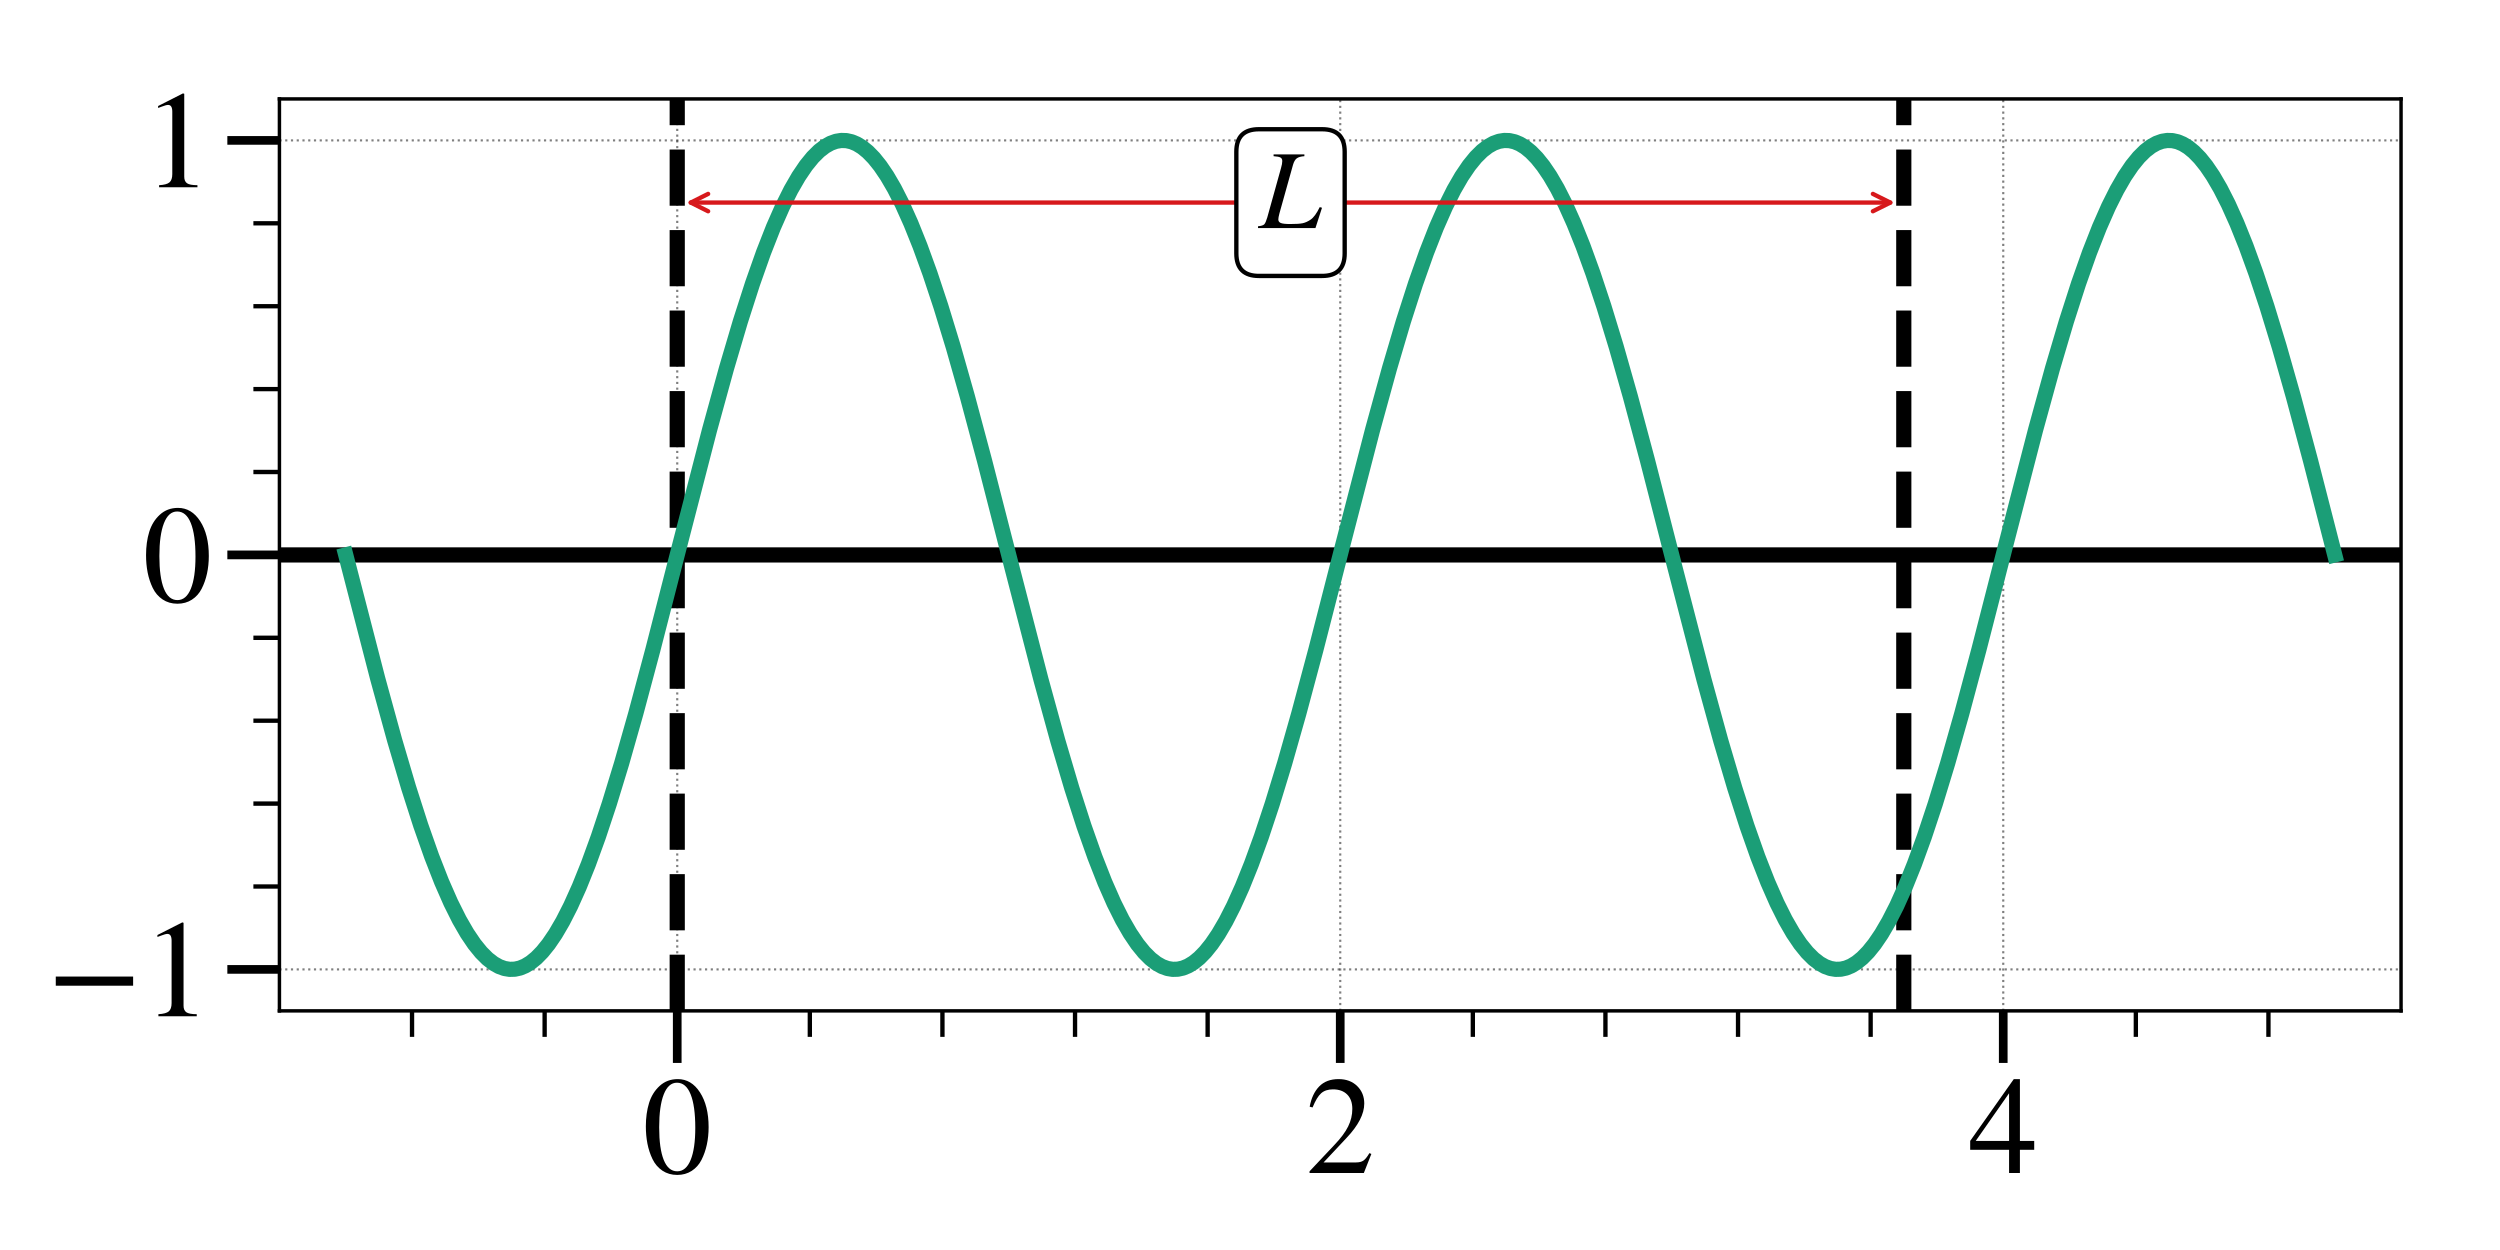 <?xml version="1.0" encoding="utf-8" standalone="no"?>
<!DOCTYPE svg PUBLIC "-//W3C//DTD SVG 1.1//EN"
  "http://www.w3.org/Graphics/SVG/1.1/DTD/svg11.dtd">
<!-- Created with matplotlib (http://matplotlib.org/) -->
<svg height="288pt" version="1.1" viewBox="0 0 576 288" width="576pt" xmlns="http://www.w3.org/2000/svg" xmlns:xlink="http://www.w3.org/1999/xlink">
 <defs>
  <style type="text/css">
*{stroke-linecap:butt;stroke-linejoin:round;}
  </style>
 </defs>
 <g id="figure_1">
  <g id="patch_1">
   <path d="M 0 288 
L 576 288 
L 576 0 
L 0 0 
z
" style="fill:#ffffff;"/>
  </g>
  <g id="axes_1">
   <g id="patch_2">
    <path d="M 64.38 232.9 
L 553.2 232.9 
L 553.2 22.8 
L 64.38 22.8 
z
" style="fill:#ffffff;"/>
   </g>
   <g id="matplotlib.axis_1">
    <g id="xtick_1">
     <g id="line2d_1">
      <path clip-path="url(#p3a16a55637)" d="M 156.034 232.9 
L 156.034 22.8 
" style="fill:none;opacity:0.5;stroke:#000000;stroke-dasharray:0.5,0.825;stroke-dashoffset:0;stroke-width:0.5;"/>
     </g>
     <g id="line2d_2">
      <defs>
       <path d="M 0 0 
L 0 12 
" id="m193cc6946f" style="stroke:#000000;stroke-width:2;"/>
      </defs>
      <g>
       <use style="stroke:#000000;stroke-width:2;" x="156.034" xlink:href="#m193cc6946f" y="232.9"/>
      </g>
     </g>
     <g id="text_1">
      <!-- 0 -->
      <defs>
       <path d="M 47.594 33 
Q 47.594 26.297 46.297 20.344 
Q 45 14.406 42.453 9.406 
Q 39.906 4.406 35.406 1.5 
Q 30.906 -1.406 25 -1.406 
Q 18.906 -1.406 14.297 1.688 
Q 9.703 4.797 7.203 10 
Q 4.703 15.203 3.547 21.094 
Q 2.406 27 2.406 33.594 
Q 2.406 42.906 4.703 50.344 
Q 7 57.797 12.344 62.688 
Q 17.703 67.594 25.406 67.594 
Q 35.203 67.594 41.391 58 
Q 47.594 48.406 47.594 33 
z
M 38 32.5 
Q 38 48.297 34.641 56.641 
Q 31.297 65 24.797 65 
Q 18.594 65 15.297 56.594 
Q 12 48.203 12 32.906 
Q 12 17.5 15.297 9.344 
Q 18.594 1.203 25 1.203 
Q 31.297 1.203 34.641 9.344 
Q 38 17.5 38 32.5 
z
" id="STIXGeneral-Regular-30"/>
      </defs>
      <g transform="translate(148.034 270.255)scale(0.32 -0.32)">
       <use xlink:href="#STIXGeneral-Regular-30"/>
      </g>
     </g>
    </g>
    <g id="xtick_2">
     <g id="line2d_3">
      <path clip-path="url(#p3a16a55637)" d="M 308.79 232.9 
L 308.79 22.8 
" style="fill:none;opacity:0.5;stroke:#000000;stroke-dasharray:0.5,0.825;stroke-dashoffset:0;stroke-width:0.5;"/>
     </g>
     <g id="line2d_4">
      <g>
       <use style="stroke:#000000;stroke-width:2;" x="308.79" xlink:href="#m193cc6946f" y="232.9"/>
      </g>
     </g>
     <g id="text_2">
      <!-- 2 -->
      <defs>
       <path d="M 47.406 13.703 
L 42 0 
L 2.906 0 
L 2.906 1.203 
L 20.703 20.094 
Q 27.703 27.406 30.703 33.5 
Q 33.703 39.594 33.703 46.094 
Q 33.703 52.797 30 56.5 
Q 26.297 60.203 19.797 60.203 
Q 14.406 60.203 11.25 57.391 
Q 8.094 54.594 5.094 47.203 
L 3 47.703 
Q 4.703 57 9.844 62.297 
Q 15 67.594 23.797 67.594 
Q 32.094 67.594 37.188 62.594 
Q 42.297 57.594 42.297 50 
Q 42.297 38.703 29.5 25.203 
L 13 7.594 
L 36.406 7.594 
Q 39.703 7.594 41.641 8.891 
Q 43.594 10.203 46 14.297 
z
" id="STIXGeneral-Regular-32"/>
      </defs>
      <g transform="translate(300.79 270.255)scale(0.32 -0.32)">
       <use xlink:href="#STIXGeneral-Regular-32"/>
      </g>
     </g>
    </g>
    <g id="xtick_3">
     <g id="line2d_5">
      <path clip-path="url(#p3a16a55637)" d="M 461.546 232.9 
L 461.546 22.8 
" style="fill:none;opacity:0.5;stroke:#000000;stroke-dasharray:0.5,0.825;stroke-dashoffset:0;stroke-width:0.5;"/>
     </g>
     <g id="line2d_6">
      <g>
       <use style="stroke:#000000;stroke-width:2;" x="461.546" xlink:href="#m193cc6946f" y="232.9"/>
      </g>
     </g>
     <g id="text_3">
      <!-- 4 -->
      <defs>
       <path d="M 47.297 16.703 
L 37 16.703 
L 37 0 
L 29.203 0 
L 29.203 16.703 
L 1.203 16.703 
L 1.203 23.094 
L 32.594 67.594 
L 37 67.594 
L 37 23.094 
L 47.297 23.094 
z
M 29.203 23.094 
L 29.203 57.406 
L 5.203 23.094 
z
" id="STIXGeneral-Regular-34"/>
      </defs>
      <g transform="translate(453.546 270.255)scale(0.32 -0.32)">
       <use xlink:href="#STIXGeneral-Regular-34"/>
      </g>
     </g>
    </g>
    <g id="xtick_4">
     <g id="line2d_7">
      <defs>
       <path d="M 0 0 
L 0 6 
" id="me917868a5d" style="stroke:#000000;"/>
      </defs>
      <g>
       <use style="stroke:#000000;" x="94.931" xlink:href="#me917868a5d" y="232.9"/>
      </g>
     </g>
    </g>
    <g id="xtick_5">
     <g id="line2d_8">
      <g>
       <use style="stroke:#000000;" x="125.483" xlink:href="#me917868a5d" y="232.9"/>
      </g>
     </g>
    </g>
    <g id="xtick_6">
     <g id="line2d_9">
      <g>
       <use style="stroke:#000000;" x="186.585" xlink:href="#me917868a5d" y="232.9"/>
      </g>
     </g>
    </g>
    <g id="xtick_7">
     <g id="line2d_10">
      <g>
       <use style="stroke:#000000;" x="217.136" xlink:href="#me917868a5d" y="232.9"/>
      </g>
     </g>
    </g>
    <g id="xtick_8">
     <g id="line2d_11">
      <g>
       <use style="stroke:#000000;" x="247.688" xlink:href="#me917868a5d" y="232.9"/>
      </g>
     </g>
    </g>
    <g id="xtick_9">
     <g id="line2d_12">
      <g>
       <use style="stroke:#000000;" x="278.239" xlink:href="#me917868a5d" y="232.9"/>
      </g>
     </g>
    </g>
    <g id="xtick_10">
     <g id="line2d_13">
      <g>
       <use style="stroke:#000000;" x="308.79" xlink:href="#me917868a5d" y="232.9"/>
      </g>
     </g>
    </g>
    <g id="xtick_11">
     <g id="line2d_14">
      <g>
       <use style="stroke:#000000;" x="339.341" xlink:href="#me917868a5d" y="232.9"/>
      </g>
     </g>
    </g>
    <g id="xtick_12">
     <g id="line2d_15">
      <g>
       <use style="stroke:#000000;" x="369.892" xlink:href="#me917868a5d" y="232.9"/>
      </g>
     </g>
    </g>
    <g id="xtick_13">
     <g id="line2d_16">
      <g>
       <use style="stroke:#000000;" x="400.444" xlink:href="#me917868a5d" y="232.9"/>
      </g>
     </g>
    </g>
    <g id="xtick_14">
     <g id="line2d_17">
      <g>
       <use style="stroke:#000000;" x="430.995" xlink:href="#me917868a5d" y="232.9"/>
      </g>
     </g>
    </g>
    <g id="xtick_15">
     <g id="line2d_18">
      <g>
       <use style="stroke:#000000;" x="461.546" xlink:href="#me917868a5d" y="232.9"/>
      </g>
     </g>
    </g>
    <g id="xtick_16">
     <g id="line2d_19">
      <g>
       <use style="stroke:#000000;" x="492.098" xlink:href="#me917868a5d" y="232.9"/>
      </g>
     </g>
    </g>
    <g id="xtick_17">
     <g id="line2d_20">
      <g>
       <use style="stroke:#000000;" x="522.649" xlink:href="#me917868a5d" y="232.9"/>
      </g>
     </g>
    </g>
   </g>
   <g id="matplotlib.axis_2">
    <g id="ytick_1">
     <g id="line2d_21">
      <path clip-path="url(#p3a16a55637)" d="M 64.38 223.35 
L 553.2 223.35 
" style="fill:none;opacity:0.5;stroke:#000000;stroke-dasharray:0.5,0.825;stroke-dashoffset:0;stroke-width:0.5;"/>
     </g>
     <g id="line2d_22">
      <defs>
       <path d="M 0 0 
L -12 0 
" id="m06c1ca524d" style="stroke:#000000;stroke-width:2;"/>
      </defs>
      <g>
       <use style="stroke:#000000;stroke-width:2;" x="64.38" xlink:href="#m06c1ca524d" y="223.35"/>
      </g>
     </g>
     <g id="text_4">
      <!-- $\mathdefault{−1}$ -->
      <defs>
       <path d="M 62.094 22 
L 6.406 22 
L 6.406 28.594 
L 62.094 28.594 
z
" id="STIXGeneral-Regular-2212"/>
       <path d="M 39.406 0 
L 11.797 0 
L 11.797 1.5 
Q 17.297 1.797 19.297 3.547 
Q 21.297 5.297 21.297 9.5 
L 21.297 54.406 
Q 21.297 59.297 18.297 59.297 
Q 16.906 59.297 13.797 58.094 
L 11.094 57.094 
L 11.094 58.5 
L 29 67.594 
L 29.906 67.297 
L 29.906 7.594 
Q 29.906 4.297 31.906 2.891 
Q 33.906 1.5 39.406 1.5 
z
" id="STIXGeneral-Regular-31"/>
      </defs>
      <g transform="translate(10.8 234.278)scale(0.32 -0.32)">
       <use transform="translate(0 0.406)" xlink:href="#STIXGeneral-Regular-2212"/>
       <use transform="translate(68.5 0.406)" xlink:href="#STIXGeneral-Regular-31"/>
      </g>
     </g>
    </g>
    <g id="ytick_2">
     <g id="line2d_23">
      <path clip-path="url(#p3a16a55637)" d="M 64.38 127.85 
L 553.2 127.85 
" style="fill:none;opacity:0.5;stroke:#000000;stroke-dasharray:0.5,0.825;stroke-dashoffset:0;stroke-width:0.5;"/>
     </g>
     <g id="line2d_24">
      <g>
       <use style="stroke:#000000;stroke-width:2;" x="64.38" xlink:href="#m06c1ca524d" y="127.85"/>
      </g>
     </g>
     <g id="text_5">
      <!-- $\mathdefault{0}$ -->
      <g transform="translate(32.88 138.778)scale(0.32 -0.32)">
       <use transform="translate(0 0.406)" xlink:href="#STIXGeneral-Regular-30"/>
      </g>
     </g>
    </g>
    <g id="ytick_3">
     <g id="line2d_25">
      <path clip-path="url(#p3a16a55637)" d="M 64.38 32.35 
L 553.2 32.35 
" style="fill:none;opacity:0.5;stroke:#000000;stroke-dasharray:0.5,0.825;stroke-dashoffset:0;stroke-width:0.5;"/>
     </g>
     <g id="line2d_26">
      <g>
       <use style="stroke:#000000;stroke-width:2;" x="64.38" xlink:href="#m06c1ca524d" y="32.35"/>
      </g>
     </g>
     <g id="text_6">
      <!-- $\mathdefault{1}$ -->
      <g transform="translate(32.88 43.277)scale(0.32 -0.32)">
       <use transform="translate(0 0.406)" xlink:href="#STIXGeneral-Regular-31"/>
      </g>
     </g>
    </g>
    <g id="ytick_4">
     <g id="line2d_27">
      <defs>
       <path d="M 0 0 
L -6 0 
" id="md8fc2dc83a" style="stroke:#000000;"/>
      </defs>
      <g>
       <use style="stroke:#000000;" x="64.38" xlink:href="#md8fc2dc83a" y="204.25"/>
      </g>
     </g>
    </g>
    <g id="ytick_5">
     <g id="line2d_28">
      <g>
       <use style="stroke:#000000;" x="64.38" xlink:href="#md8fc2dc83a" y="185.15"/>
      </g>
     </g>
    </g>
    <g id="ytick_6">
     <g id="line2d_29">
      <g>
       <use style="stroke:#000000;" x="64.38" xlink:href="#md8fc2dc83a" y="166.05"/>
      </g>
     </g>
    </g>
    <g id="ytick_7">
     <g id="line2d_30">
      <g>
       <use style="stroke:#000000;" x="64.38" xlink:href="#md8fc2dc83a" y="146.95"/>
      </g>
     </g>
    </g>
    <g id="ytick_8">
     <g id="line2d_31">
      <g>
       <use style="stroke:#000000;" x="64.38" xlink:href="#md8fc2dc83a" y="127.85"/>
      </g>
     </g>
    </g>
    <g id="ytick_9">
     <g id="line2d_32">
      <g>
       <use style="stroke:#000000;" x="64.38" xlink:href="#md8fc2dc83a" y="108.75"/>
      </g>
     </g>
    </g>
    <g id="ytick_10">
     <g id="line2d_33">
      <g>
       <use style="stroke:#000000;" x="64.38" xlink:href="#md8fc2dc83a" y="89.65"/>
      </g>
     </g>
    </g>
    <g id="ytick_11">
     <g id="line2d_34">
      <g>
       <use style="stroke:#000000;" x="64.38" xlink:href="#md8fc2dc83a" y="70.55"/>
      </g>
     </g>
    </g>
    <g id="ytick_12">
     <g id="line2d_35">
      <g>
       <use style="stroke:#000000;" x="64.38" xlink:href="#md8fc2dc83a" y="51.45"/>
      </g>
     </g>
    </g>
    <g id="ytick_13">
     <g id="line2d_36">
      <g>
       <use style="stroke:#000000;" x="64.38" xlink:href="#md8fc2dc83a" y="32.35"/>
      </g>
     </g>
    </g>
   </g>
   <g id="line2d_37">
    <path clip-path="url(#p3a16a55637)" d="M 156.034 232.9 
L 156.034 22.8 
" style="fill:none;stroke:#000000;stroke-dasharray:12.95,5.6;stroke-dashoffset:0;stroke-width:3.5;"/>
   </g>
   <g id="line2d_38">
    <path clip-path="url(#p3a16a55637)" d="M 64.38 127.85 
L 553.2 127.85 
" style="fill:none;stroke:#000000;stroke-linecap:square;stroke-width:3.5;"/>
   </g>
   <g id="line2d_39">
    <path clip-path="url(#p3a16a55637)" d="M 438.633 232.9 
L 438.633 22.8 
" style="fill:none;stroke:#000000;stroke-dasharray:12.95,5.6;stroke-dashoffset:0;stroke-width:3.5;"/>
   </g>
   <g id="line2d_40">
    <path clip-path="url(#p3a16a55637)" d="M 79.656 127.85 
L 87.034 156.392 
L 90.93 170.567 
L 94.138 181.434 
L 96.934 190.151 
L 99.455 197.307 
L 101.746 203.168 
L 103.855 207.97 
L 105.825 211.915 
L 107.613 215.017 
L 109.309 217.524 
L 110.867 219.443 
L 112.333 220.907 
L 113.708 221.971 
L 114.992 222.693 
L 116.229 223.139 
L 117.421 223.335 
L 118.612 223.302 
L 119.804 223.04 
L 120.996 222.549 
L 122.233 221.798 
L 123.562 220.721 
L 124.937 219.315 
L 126.404 217.493 
L 127.962 215.199 
L 129.658 212.297 
L 131.491 208.697 
L 133.462 204.315 
L 135.57 199.073 
L 137.862 192.769 
L 140.382 185.171 
L 143.224 175.873 
L 146.478 164.427 
L 150.419 149.708 
L 156.515 125.96 
L 163.481 99.05 
L 167.377 84.891 
L 170.585 74.042 
L 173.381 65.345 
L 175.902 58.208 
L 178.193 52.366 
L 180.302 47.583 
L 182.226 43.742 
L 184.014 40.647 
L 185.71 38.145 
L 187.268 36.231 
L 188.734 34.773 
L 190.109 33.714 
L 191.393 32.996 
L 192.63 32.555 
L 193.822 32.363 
L 195.013 32.4 
L 196.205 32.667 
L 197.397 33.163 
L 198.634 33.918 
L 199.963 35 
L 201.338 36.411 
L 202.805 38.238 
L 204.363 40.537 
L 206.059 43.446 
L 207.892 47.051 
L 209.863 51.439 
L 211.971 56.687 
L 214.263 62.997 
L 216.783 70.601 
L 219.625 79.905 
L 222.879 91.356 
L 226.82 106.079 
L 232.962 130.01 
L 239.837 156.564 
L 243.732 170.728 
L 246.94 181.583 
L 249.736 190.287 
L 252.257 197.431 
L 254.548 203.278 
L 256.657 208.068 
L 258.582 211.915 
L 260.369 215.017 
L 262.065 217.524 
L 263.623 219.443 
L 265.09 220.907 
L 266.465 221.971 
L 267.748 222.693 
L 268.985 223.139 
L 270.177 223.335 
L 271.369 223.302 
L 272.56 223.04 
L 273.752 222.549 
L 274.989 221.798 
L 276.318 220.721 
L 277.693 219.315 
L 279.16 217.493 
L 280.718 215.199 
L 282.414 212.297 
L 284.247 208.697 
L 286.218 204.315 
L 288.326 199.073 
L 290.618 192.769 
L 293.139 185.171 
L 295.98 175.873 
L 299.234 164.427 
L 303.176 149.708 
L 309.271 125.96 
L 316.238 99.05 
L 320.133 84.891 
L 323.341 74.042 
L 326.137 65.345 
L 328.658 58.208 
L 330.95 52.366 
L 333.058 47.583 
L 334.983 43.742 
L 336.77 40.647 
L 338.466 38.145 
L 340.024 36.231 
L 341.491 34.773 
L 342.866 33.714 
L 344.149 32.996 
L 345.386 32.555 
L 346.578 32.363 
L 347.77 32.4 
L 348.961 32.667 
L 350.153 33.163 
L 351.39 33.918 
L 352.719 35 
L 354.094 36.411 
L 355.561 38.238 
L 357.119 40.537 
L 358.815 43.446 
L 360.648 47.051 
L 362.619 51.439 
L 364.727 56.687 
L 367.019 62.997 
L 369.54 70.601 
L 372.381 79.905 
L 375.635 91.356 
L 379.577 106.079 
L 385.718 130.01 
L 392.593 156.564 
L 396.488 170.728 
L 399.697 181.583 
L 402.492 190.287 
L 405.013 197.431 
L 407.305 203.278 
L 409.413 208.068 
L 411.338 211.915 
L 413.125 215.017 
L 414.821 217.524 
L 416.379 219.443 
L 417.846 220.907 
L 419.221 221.971 
L 420.504 222.693 
L 421.742 223.139 
L 422.933 223.335 
L 424.125 223.302 
L 425.316 223.04 
L 426.508 222.549 
L 427.746 221.798 
L 429.075 220.721 
L 430.45 219.315 
L 431.916 217.493 
L 433.474 215.199 
L 435.17 212.297 
L 437.004 208.697 
L 438.974 204.315 
L 441.083 199.073 
L 443.374 192.769 
L 445.895 185.171 
L 448.736 175.873 
L 451.99 164.427 
L 455.932 149.708 
L 462.027 125.96 
L 468.994 99.05 
L 472.89 84.891 
L 476.098 74.042 
L 478.893 65.345 
L 481.414 58.208 
L 483.706 52.366 
L 485.814 47.583 
L 487.739 43.742 
L 489.526 40.647 
L 491.222 38.145 
L 492.78 36.231 
L 494.247 34.773 
L 495.622 33.714 
L 496.905 32.996 
L 498.143 32.555 
L 499.334 32.363 
L 500.526 32.4 
L 501.718 32.667 
L 502.909 33.163 
L 504.147 33.918 
L 505.476 35 
L 506.851 36.411 
L 508.317 38.238 
L 509.876 40.537 
L 511.571 43.446 
L 513.405 47.051 
L 515.375 51.439 
L 517.484 56.687 
L 519.775 62.997 
L 522.296 70.601 
L 525.137 79.905 
L 528.391 91.356 
L 532.333 106.079 
L 537.924 127.85 
L 537.924 127.85 
" style="fill:none;stroke:#1b9e77;stroke-linecap:square;stroke-width:3.5;"/>
   </g>
   <g id="patch_3">
    <path d="M 64.38 232.9 
L 64.38 22.8 
" style="fill:none;stroke:#000000;stroke-linecap:square;stroke-linejoin:miter;stroke-width:0.8;"/>
   </g>
   <g id="patch_4">
    <path d="M 553.2 232.9 
L 553.2 22.8 
" style="fill:none;stroke:#000000;stroke-linecap:square;stroke-linejoin:miter;stroke-width:0.8;"/>
   </g>
   <g id="patch_5">
    <path d="M 64.38 232.9 
L 553.2 232.9 
" style="fill:none;stroke:#000000;stroke-linecap:square;stroke-linejoin:miter;stroke-width:0.8;"/>
   </g>
   <g id="patch_6">
    <path d="M 64.38 22.8 
L 553.2 22.8 
" style="fill:none;stroke:#000000;stroke-linecap:square;stroke-linejoin:miter;stroke-width:0.8;"/>
   </g>
   <g id="patch_7">
    <path d="M 435.518 46.675 
Q 297.335 46.675 159.151 46.675 
" style="fill:none;stroke:#d7191c;stroke-linecap:round;"/>
    <path d="M 431.518 44.675 
L 435.518 46.675 
L 431.518 48.675 
" style="fill:none;stroke:#d7191c;stroke-linecap:round;"/>
    <path d="M 163.151 48.675 
L 159.151 46.675 
L 163.151 44.675 
" style="fill:none;stroke:#d7191c;stroke-linecap:round;"/>
   </g>
   <g id="text_7">
    <g id="patch_8">
     <path d="M 290.053 63.575 
L 304.613 63.575 
Q 309.813 63.575 309.813 58.375 
L 309.813 34.975 
Q 309.813 29.775 304.613 29.775 
L 290.053 29.775 
Q 284.853 29.775 284.853 34.975 
L 284.853 58.375 
Q 284.853 63.575 290.053 63.575 
z
" style="fill:#ffffff;stroke:#000000;stroke-linejoin:miter;"/>
    </g>
    <!-- $L$ -->
    <defs>
     <path d="M 55.906 18 
L 50.094 0 
L -0.797 0 
L -0.797 1.594 
Q 3.406 2 4.703 3.297 
Q 6 4.594 7.406 9.406 
L 19.594 53.203 
Q 20.703 56.906 20.703 59.406 
Q 20.703 61.594 19.141 62.5 
Q 17.594 63.406 13 63.703 
L 13 65.297 
L 40.297 65.297 
L 40.297 63.703 
Q 35.703 63.406 33.547 61.797 
Q 31.406 60.203 30.203 56 
L 18.203 13.094 
Q 17.203 9.297 17.203 7.703 
Q 17.203 5.406 19.391 4.5 
Q 21.594 3.594 27.703 3.594 
Q 35.406 3.594 38.75 4.297 
Q 42.094 5 45.703 7.406 
Q 49.797 10.094 53.906 18.594 
z
" id="STIXGeneral-Italic-4c"/>
    </defs>
    <g transform="translate(290.053 52.732)scale(0.26 -0.26)">
     <use transform="translate(0 0.703)" xlink:href="#STIXGeneral-Italic-4c"/>
    </g>
   </g>
  </g>
 </g>
 <defs>
  <clipPath id="p3a16a55637">
   <rect height="210.1" width="488.82" x="64.38" y="22.8"/>
  </clipPath>
 </defs>
</svg>
